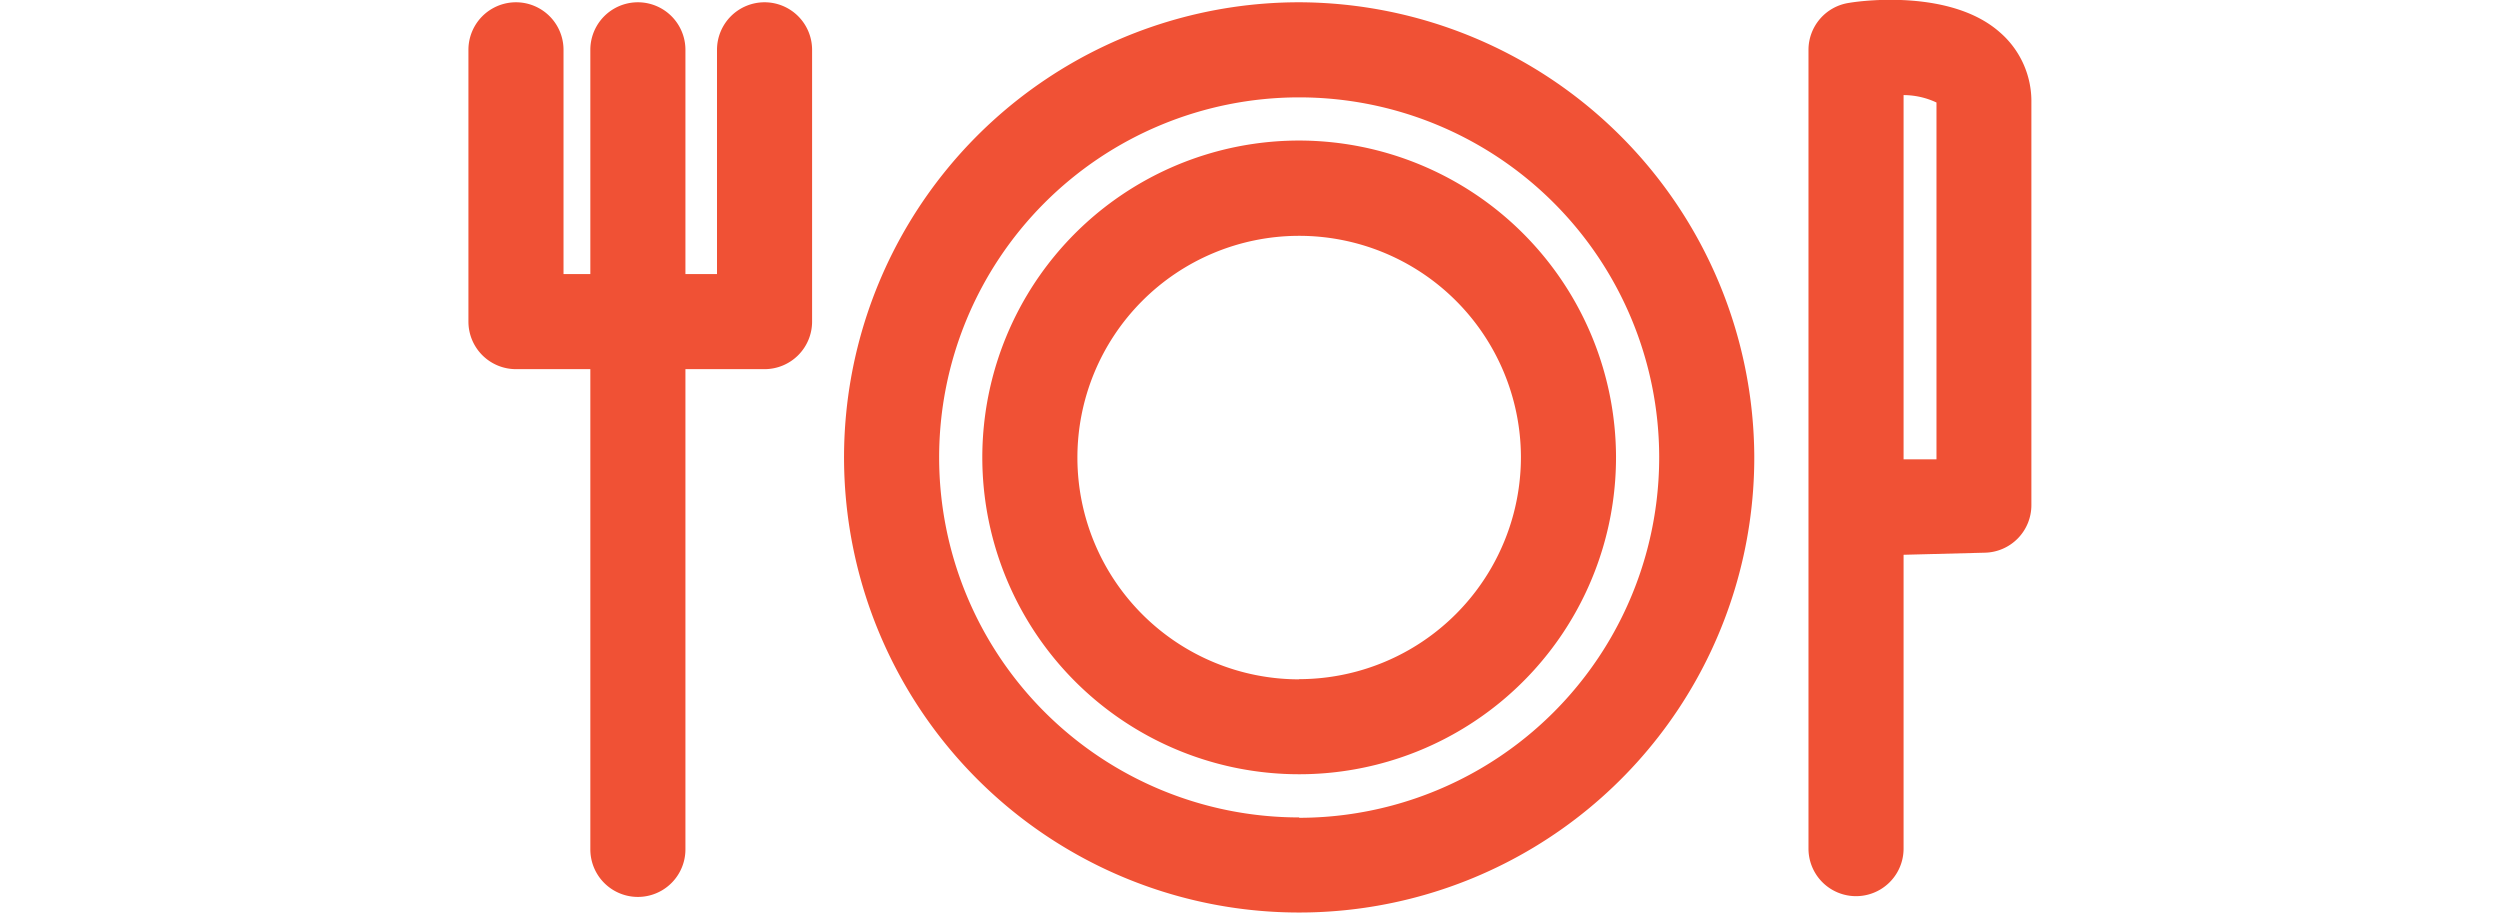 <svg xmlns="http://www.w3.org/2000/svg" viewBox="0 0 82.19 47.98" height="30px">
    <path fill="#f05135"
          d="M43.68,7.39A16.66,16.66,0,1,0,60.34,24,16.68,16.68,0,0,0,43.68,7.39Zm0,28.33A11.66,11.66,0,1,1,55.34,24,11.68,11.68,0,0,1,43.68,35.71Z"/>
    <path fill="#f05135"
          d="M43.68.12A23.93,23.93,0,1,0,67.61,24,24,24,0,0,0,43.68.12Zm0,42.86A18.93,18.93,0,1,1,62.61,24,18.95,18.95,0,0,1,43.68,43Z"/>
    <path fill="#f05135"
          d="M72.6.15a2.5,2.5,0,0,0-2.14,2.47v42a2.5,2.5,0,0,0,5,0V29.17l4.29-.11a2.5,2.5,0,0,0,2.43-2.5V5.41a4.79,4.79,0,0,0-1.68-3.73C78-.51,73.48,0,72.6.15Zm4.59,24-1.73,0V5a4.08,4.08,0,0,1,1.73.39Z"/>
    <path fill="#f05135"
          d="M15.57.12a2.5,2.5,0,0,0-2.5,2.5V14.41H11.41V2.62a2.5,2.5,0,0,0-5,0V14.41H5V2.62a2.5,2.5,0,0,0-5,0V16.91a2.5,2.5,0,0,0,2.5,2.5H6.41V44.66a2.5,2.5,0,0,0,5,0V19.41h4.16a2.5,2.5,0,0,0,2.5-2.5V2.62A2.5,2.5,0,0,0,15.57.12Z"/>
</svg>